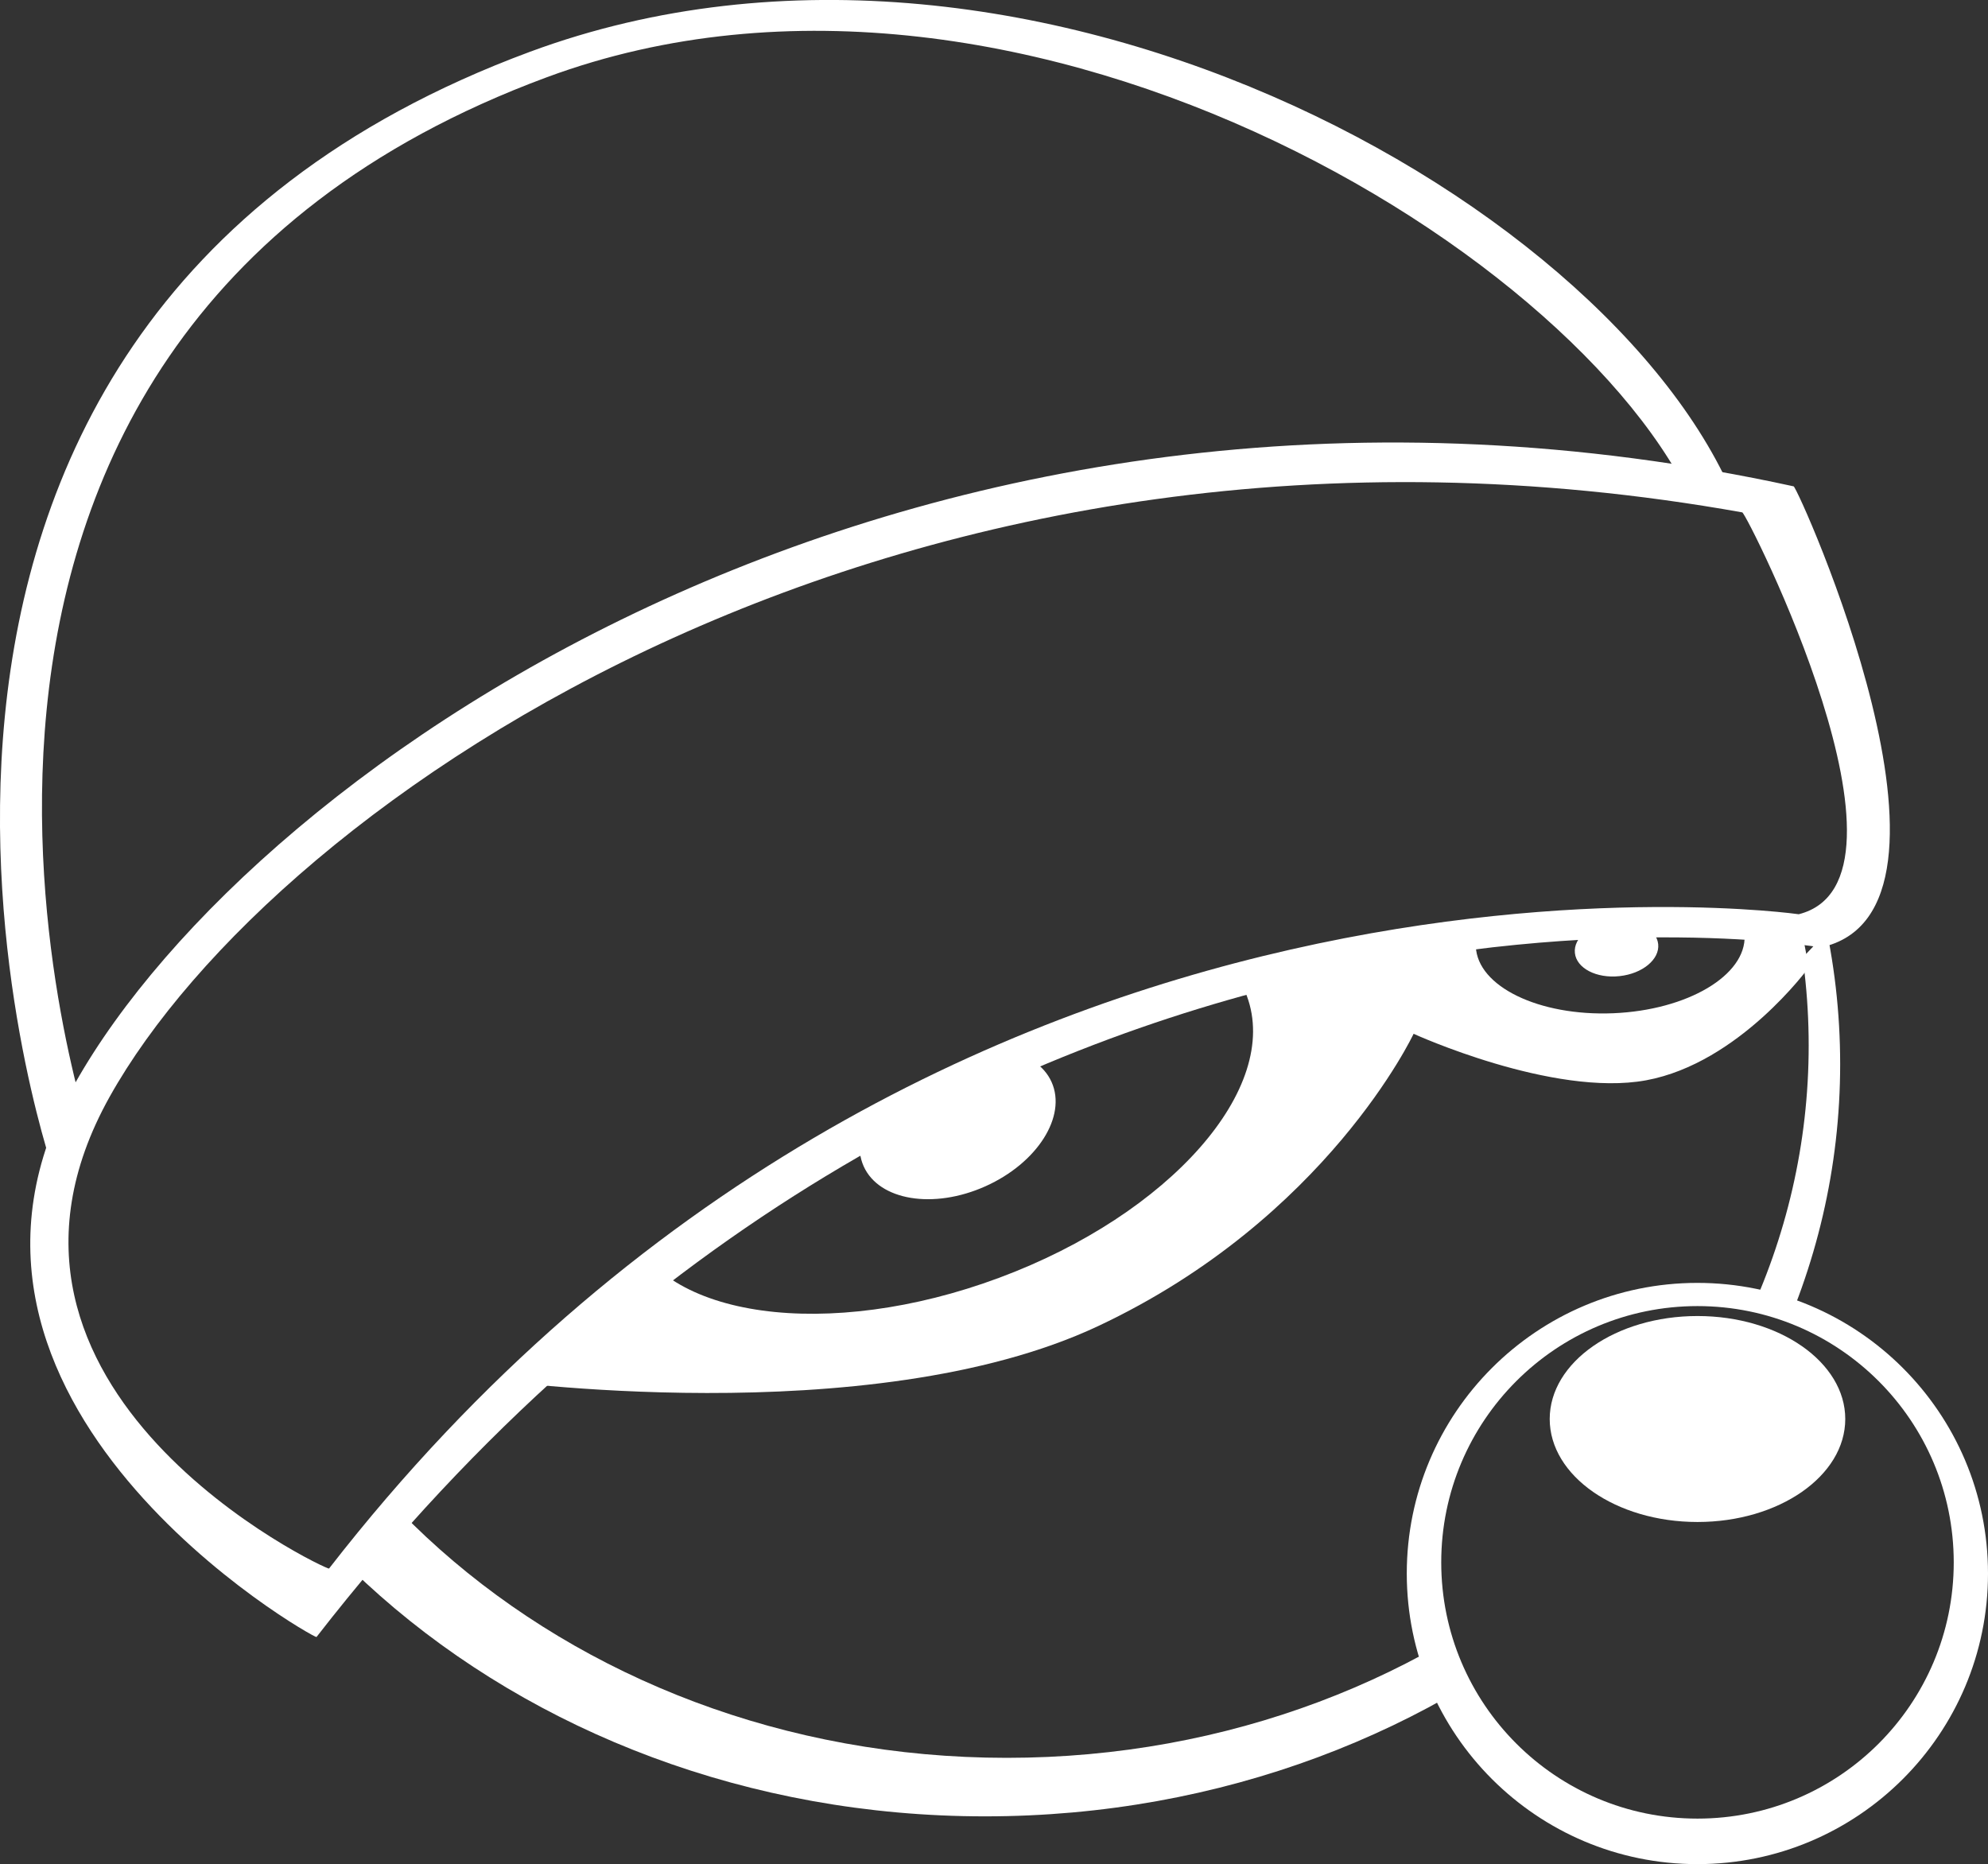 <?xml version="1.0" encoding="utf-8"?>
<!-- Generator: Adobe Illustrator 27.9.0, SVG Export Plug-In . SVG Version: 6.00 Build 0)  -->
<svg version="1.1" id="attkzach_logo" xmlns="http://www.w3.org/2000/svg" xmlns:xlink="http://www.w3.org/1999/xlink" x="0px"
	 y="0px" viewBox="0 0 3000 2813" style="enable-background:new 0 0 3000 2813;" xml:space="preserve">
<rect x="0" y="0" width="3000" height="2813" fill="#333333" stroke="none"/>
<style type="text/css">
	.st0{clip-path:url(#SVGID_00000000195350984853095150000002444491784586466227_);}
	.st1{clip-path:url(#SVGID_00000090279158507600179090000007612138936444138166_);}
	.st2{fill-rule:evenodd;clip-rule:evenodd;fill:#FFFFFF;}
	.st3{clip-path:url(#SVGID_00000029018937822989464080000007146440409715240326_);}
	.st4{fill:#FFFFFF;}
	.st5{clip-path:url(#SVGID_00000093878416030709017950000018145180194276987264_);}
</style>
<g id="Face_00000046337452550169831300000001058702333319944879_">
	<g>
		<defs>
			<polygon id="SVGID_1_" points="436.3,2167.2 376.9,2713 2269,2847.5 2147.1,2419 2579.9,1959.3 2784.6,1996.8 2969.6,1361.9 
				1868.7,1114.9 376.9,1762.2 			"/>
		</defs>
		<clipPath id="SVGID_00000010272349780825262160000012714403592160671649_">
			<use xlink:href="#SVGID_1_"  style="overflow:visible;"/>
		</clipPath>
		<g style="clip-path:url(#SVGID_00000010272349780825262160000012714403592160671649_);">
			<defs>
				<polygon id="SVGID_00000165955019117617647410000001114158933862141578_" points="514.5,2374.5 652.1,2212.6 2663.1,1505.8 
					2816.3,1343.2 3235.4,1649.7 3213.5,2856.9 993,2991.3 502,2616 				"/>
			</defs>
			<clipPath id="SVGID_00000061437383932494812020000009514325114644996277_">
				<use xlink:href="#SVGID_00000165955019117617647410000001114158933862141578_"  style="overflow:visible;"/>
			</clipPath>
			<g style="clip-path:url(#SVGID_00000061437383932494812020000009514325114644996277_);">
				<g>
					<g>
						<path class="st2" d="M1486.4,470.4c-712.7,0-1290.5,508.3-1290.5,1135.2s577.8,1135.3,1290.5,1135.3
							s1290.5-508.2,1290.5-1135.2S2199.1,470.4,1486.4,470.4z M1519.2,2652.6c-668.4,0-1210.2-481.3-1210.2-1075
							S850.8,502.5,1519.2,502.5c668.3,0,1210.2,481.3,1210.2,1075.1S2187.6,2652.6,1519.2,2652.6z"/>
					</g>
				</g>
			</g>
		</g>
	</g>
	<g>
		<defs>
			<polygon id="SVGID_00000183247502344684421480000000169835106341509295_" points="730.3,2128.2 1068.1,1849.8 1537.2,1590.2 
				1996.9,1431.4 2456.7,1389.3 2763.2,1402.6 2878.9,1512 1074.3,2419 			"/>
		</defs>
		<clipPath id="SVGID_00000055665134491181140750000009288827692100123562_">
			<use xlink:href="#SVGID_00000183247502344684421480000000169835106341509295_"  style="overflow:visible;"/>
		</clipPath>
		<g style="clip-path:url(#SVGID_00000055665134491181140750000009288827692100123562_);">
			<g>
				<path class="st2" d="M1403.1,1602.6c78.3-35.1,160.6-21.6,183.8,30.2s-21.5,122.2-99.8,157.3c-78.3,35.1-160.6,21.6-183.8-30.2
					C1280.2,1708.2,1324.8,1637.8,1403.1,1602.6z M735,2081.3c0,0,576.7,82.1,922.1-80.2s476.1-441.1,476.1-441.1
					s210.1,96,350.8,70.2c140.7-25.9,245.6-170.4,245.6-170.4l-40.1-210.5l-1413.2,90.2L609.7,1946L735,2081.3z M1320.8,1425.6
					c258.1-96.1,509.2-61.4,560.8,77.4c51.6,138.8-115.7,329.2-373.8,425.2s-509.2,61.4-560.8-77.4S1062.7,1521.7,1320.8,1425.6z
					 M2425.4,1310.9c112-4.6,204.8,40.4,207.3,100.7c2.5,60.2-86.3,112.8-198.3,117.4c-112.1,4.6-204.8-40.4-207.3-100.7
					C2224.5,1368.2,2313.3,1315.6,2425.4,1310.9z M2435,1389.8c34.7-3.7,64.9,11.9,67.3,34.9c2.4,23-23.7,44.6-58.4,48.3
					c-34.7,3.8-64.9-11.9-67.3-34.9C2374.1,1415.2,2400.2,1393.5,2435,1389.8z"/>
			</g>
		</g>
	</g>
</g>
<g id="Bubble_00000052802958786454541190000013463303233299030962_">
	<g>
		<g>
			<path class="st4" d="M2561.3,1935.9c-242.2,0.1-438.5,196.5-438.4,438.7c0.1,242.2,196.5,438.5,438.7,438.4
				c242.1-0.1,438.4-196.4,438.4-438.5c0-0.1,0-0.1,0-0.2C2999.9,2132.1,2803.5,1935.8,2561.3,1935.9z M2561.6,2744.3
				c-213.6,0-386.7-173.1-386.7-386.7s173.1-386.7,386.7-386.7c213.5,0,386.6,173.1,386.7,386.7
				C2948.3,2571.2,2775.2,2744.3,2561.6,2744.3z"/>
			<ellipse class="st4" cx="2561.6" cy="2141.3" rx="223" ry="155.4"/>
		</g>
	</g>
</g>
<g id="Beanie_00000002377090195868613590000007629147020507266951_">
	<g>
		<defs>
			<polygon id="SVGID_00000183214774998014882870000007692025654352384152_" points="2469.2,727.5 2660,752.1 1940.6,-289.4 
				-514.4,67.1 -92.2,1881.1 86,1799.8 186.1,1518.3 455.1,1243.1 924.2,946 1355.8,783.3 1706.1,705.2 2068.9,683.3 			"/>
		</defs>
		<clipPath id="SVGID_00000137824478144952996450000005504314045668765624_">
			<use xlink:href="#SVGID_00000183214774998014882870000007692025654352384152_"  style="overflow:visible;"/>
		</clipPath>
		<g style="clip-path:url(#SVGID_00000137824478144952996450000005504314045668765624_);">
			<g>
				<path class="st2" d="M79,1762.2c0,0-431.2-1257.7,720.9-1684.1c763.6-282.6,1695.9,257.1,1836.3,726.3
					C2778.4,1279.4,79,1762.2,79,1762.2z M138.6,1720.5c0,0-410.7-1197.8,686.5-1603.9C1552.4-152.6,2446.2,413.1,2574,808.3
					C2719.4,1257.5,138.6,1720.5,138.6,1720.5z"/>
			</g>
		</g>
	</g>
	<g>
		<g>
			<path class="st2" d="M2747.6,1429.7c0,0-1287.8-223.3-2270,1040.6c-2.4,3.1-635.8-353.9-364.3-835.7s1283-1186.7,2593.4-900.7
				C2713.4,735.4,3001.2,1375.5,2747.6,1429.7z M2714.4,1379.6c0,0-1305.7-187-2217.9,987.4c-2.2,2.9-579.7-267.1-331-712
				S1364,547.2,2629.2,773.2C2635.9,774.4,2915.7,1328.6,2714.4,1379.6z"/>
		</g>
	</g>
</g>
</svg>
